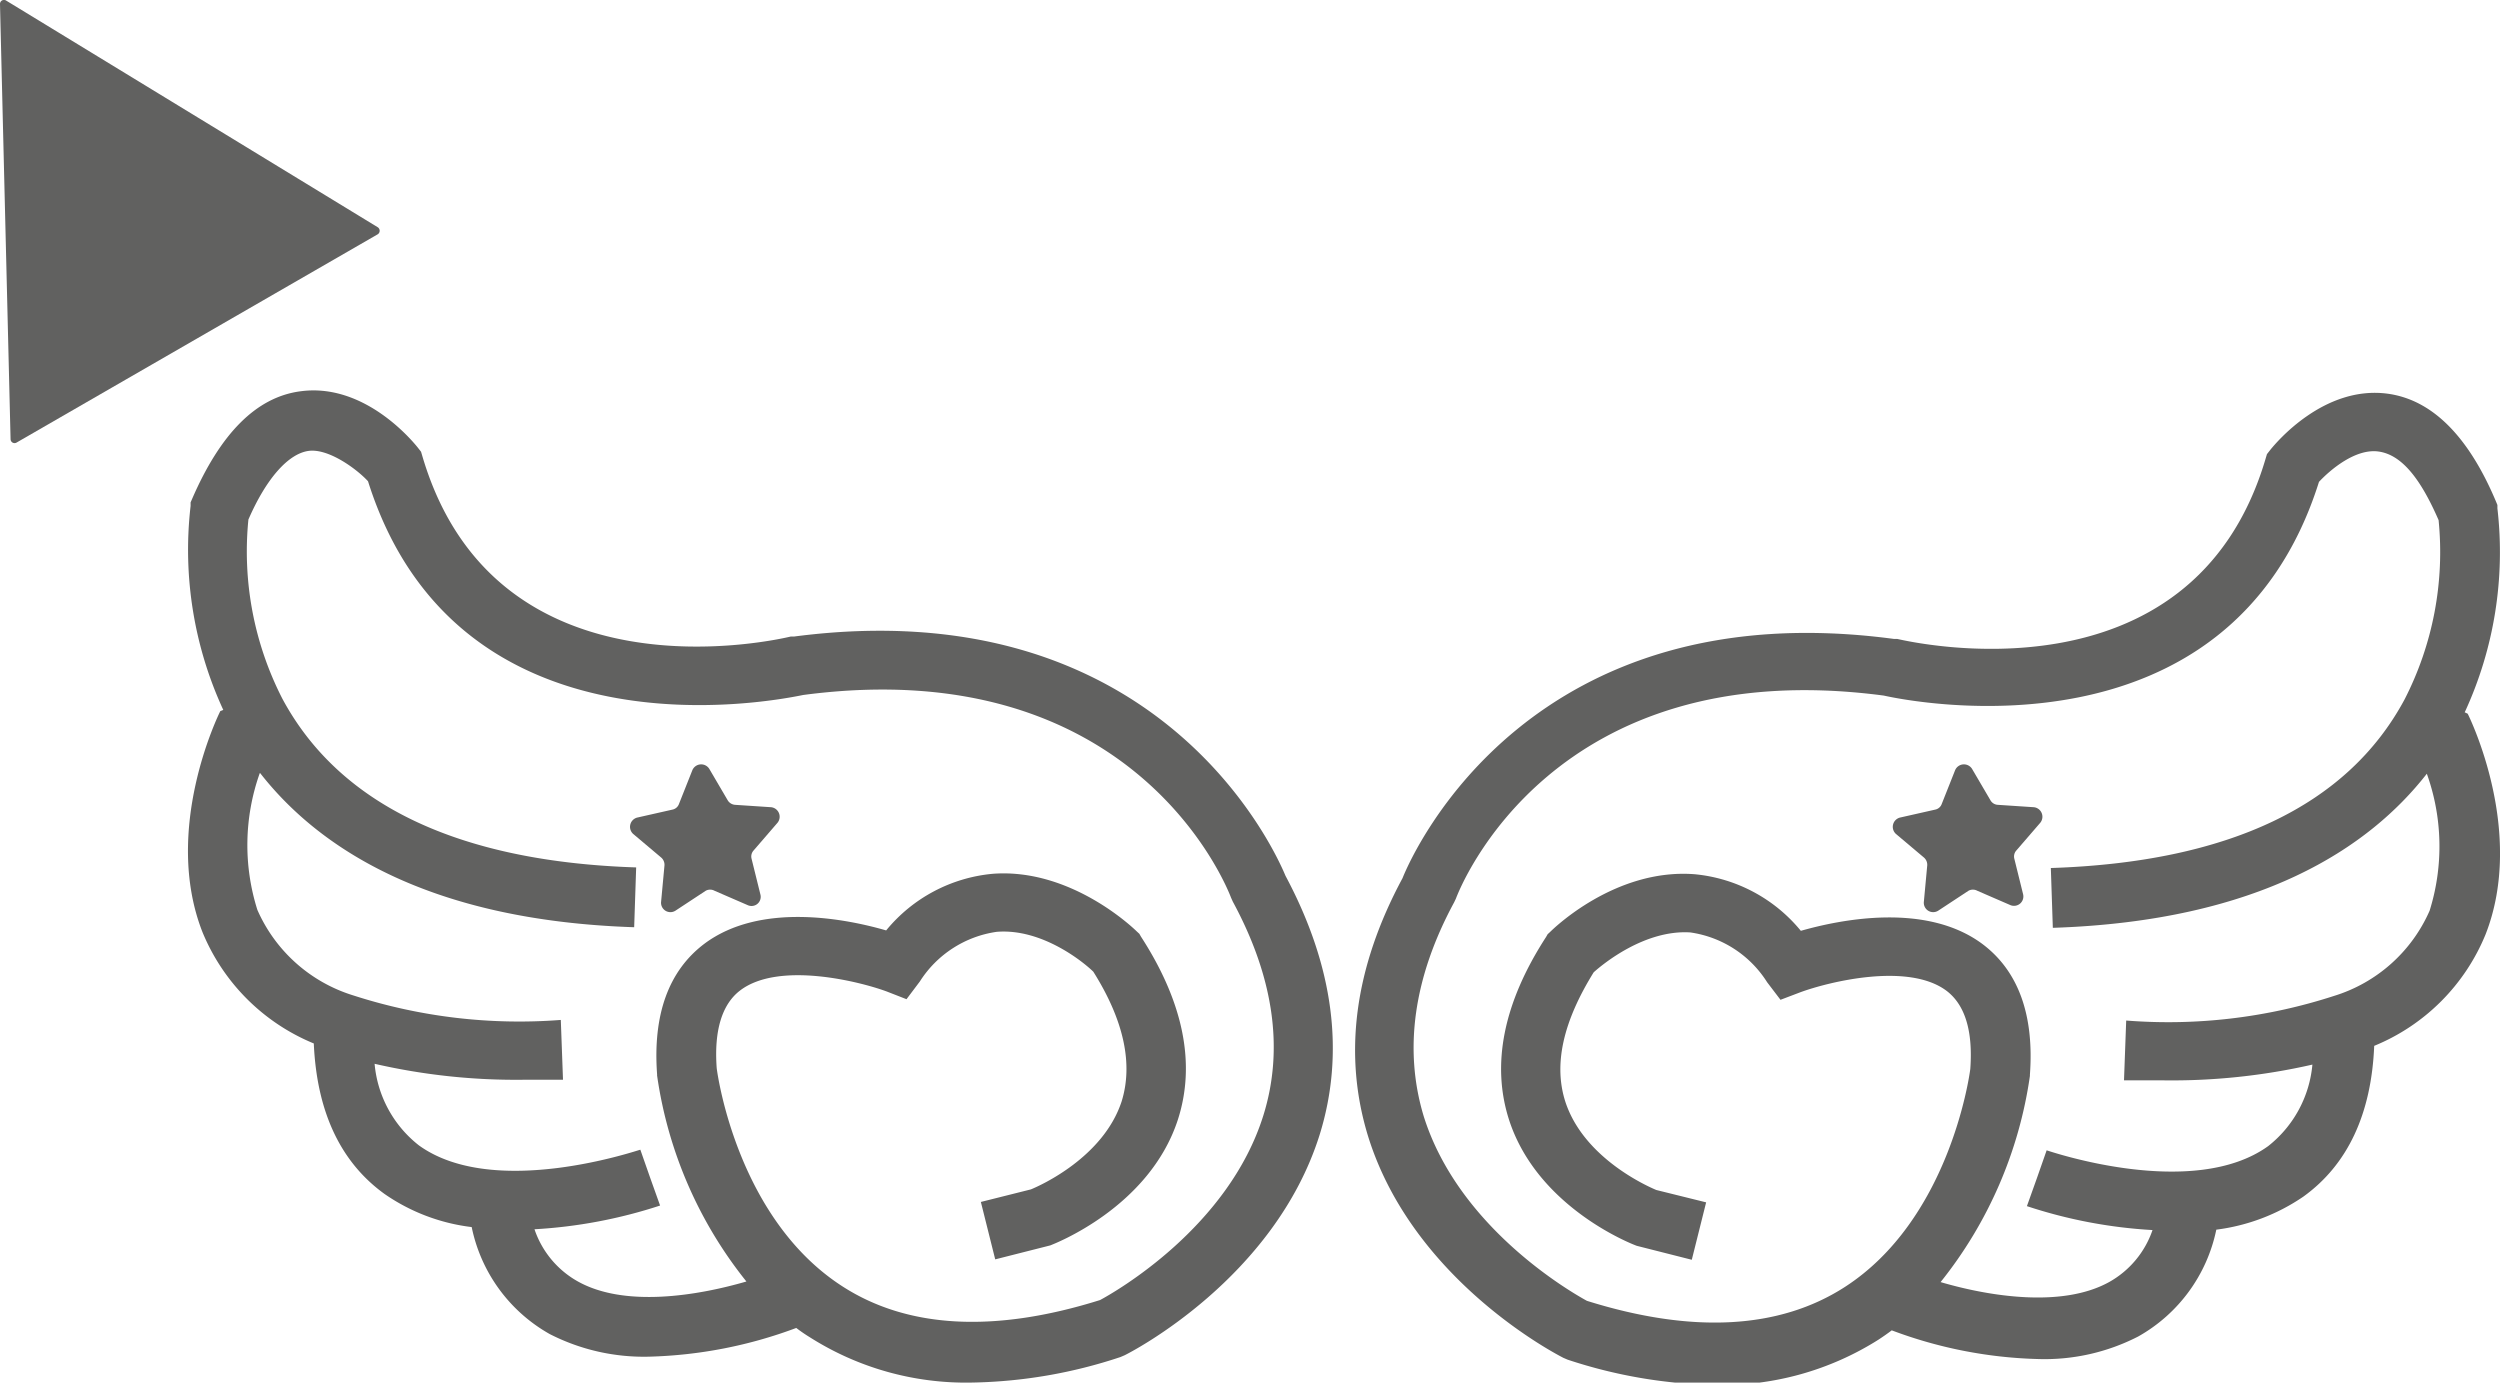 <svg id="Layer_1" data-name="Layer 1" xmlns="http://www.w3.org/2000/svg" viewBox="0 0 125.4 69.35"><defs><style>.cls-1{fill:#616160;}</style></defs><path class="cls-1" d="M162.91,414.43l18.64,11.37a.21.21,0,0,1,0,.35L163.43,436.6a.2.2,0,0,1-.3-.17l-.53-21.82A.2.2,0,0,1,162.91,414.43Z" transform="translate(-162.6 -414.4)"/><path class="cls-1" d="M286.23,450.13a19.15,19.15,0,0,0,1.64-10.23l0-.17-.07-.17c-1.38-3.28-3.2-5.1-5.42-5.41-3.21-.44-5.62,2.47-5.89,2.8l-.18.23-.08.27c-3.71,12.45-17.86,9.13-18.46,9l-.16,0c-18.17-2.43-24.07,10.53-24.66,12-2.42,4.5-3,8.86-1.71,13,2.27,7.21,9.47,10.9,9.78,11.06l.21.09a24.8,24.8,0,0,0,7.47,1.27,14.68,14.68,0,0,0,8.12-2.27c.23-.15.46-.31.67-.47a22.42,22.42,0,0,0,7.36,1.44,10.27,10.27,0,0,0,5-1.13,8,8,0,0,0,3.92-5.36,9.94,9.94,0,0,0,4.37-1.66c2.22-1.6,3.41-4.15,3.55-7.56a10.22,10.22,0,0,0,5.59-5.6c2-5.12-.78-10.82-.9-11.06Zm-1.76,9.95a7.71,7.71,0,0,1-4.81,4.28,26.89,26.89,0,0,1-10.41,1.23l-.11,3,1.93,0a31.68,31.68,0,0,0,7.52-.79,5.87,5.87,0,0,1-2.22,4.09c-3.79,2.73-11,.24-11.11.21l-.49,1.4-.5,1.4a24.43,24.43,0,0,0,6.3,1.2,4.74,4.74,0,0,1-2.18,2.61c-2.35,1.3-6,.72-8.45,0a21.38,21.38,0,0,0,4.48-10.34v-.06c.22-3-.58-5.2-2.37-6.55-2.82-2.11-7.12-1.24-9.12-.67a7.84,7.84,0,0,0-5.34-2.84c-4-.3-7.11,2.77-7.24,2.9l-.12.11-.08.14c-2.15,3.32-2.76,6.42-1.84,9.22,1.45,4.38,6.19,6.2,6.39,6.27l2.76.7.72-2.88-2.5-.62c-.5-.21-3.64-1.62-4.56-4.42-.6-1.86-.13-4,1.42-6.5.49-.44,2.57-2.14,4.84-2a5.47,5.47,0,0,1,3.86,2.5l.67.88,1-.38c1.39-.51,5.4-1.52,7.33-.07.92.7,1.33,2,1.19,3.92-.06.48-1.1,7.59-6.3,10.94-3.28,2.11-7.63,2.35-12.93.69-.8-.44-6.44-3.67-8.19-9.27-1-3.32-.52-6.93,1.53-10.72l.09-.19c.19-.51,4.82-12.38,21.46-10.18,1.39.31,17.35,3.51,21.83-10.72.57-.61,1.84-1.69,3-1.52s2.1,1.37,3,3.44a16.18,16.18,0,0,1-1.71,9c-2.86,5.32-8.83,8.16-17.74,8.45l.1,3c10.36-.34,15.85-4,18.76-7.73A10.81,10.81,0,0,1,284.47,460.08Z" transform="translate(-162.6 -414.4)"/><path class="cls-1" d="M173.65,450.07c-.12.24-2.9,5.95-.9,11.07a10.25,10.25,0,0,0,5.59,5.6c.15,3.41,1.33,5.95,3.55,7.55a9.7,9.7,0,0,0,4.37,1.66,8,8,0,0,0,3.92,5.37,10.38,10.38,0,0,0,5,1.13,22.69,22.69,0,0,0,7.36-1.44,7.92,7.92,0,0,0,.67.46,14.6,14.6,0,0,0,8.12,2.28,24.83,24.83,0,0,0,7.47-1.28l.21-.09c.31-.15,7.51-3.84,9.78-11.05,1.28-4.11.71-8.47-1.71-13-.59-1.42-6.49-14.38-24.66-12l-.16,0c-.6.14-14.75,3.46-18.46-9l-.08-.27-.18-.23c-.27-.33-2.68-3.25-5.89-2.8-2.21.3-4,2.13-5.42,5.41l-.07.16,0,.18a19.15,19.15,0,0,0,1.64,10.23Zm2,3.11c2.91,3.72,8.4,7.39,18.76,7.73l.1-3c-8.91-.29-14.88-3.14-17.74-8.45a16.19,16.19,0,0,1-1.71-9c.9-2.07,2-3.29,3-3.44s2.43.9,3,1.52c4.48,14.23,20.44,11,21.83,10.72,16.64-2.2,21.27,9.67,21.46,10.17l.09.2c2.05,3.79,2.57,7.39,1.53,10.72-1.75,5.6-7.39,8.83-8.19,9.26-5.29,1.66-9.65,1.43-12.93-.69-5.2-3.35-6.24-10.45-6.3-10.94-.14-1.9.27-3.22,1.19-3.91,1.93-1.45,5.94-.45,7.33.06l1,.39.67-.89a5.49,5.49,0,0,1,3.86-2.49c2.27-.18,4.35,1.52,4.84,2,1.55,2.46,2,4.65,1.42,6.51-.92,2.8-4.06,4.21-4.55,4.41l-2.51.63.72,2.88,2.76-.7c.2-.08,4.94-1.89,6.39-6.27.92-2.8.31-5.9-1.84-9.22l-.08-.14-.12-.11c-.13-.13-3.29-3.2-7.24-2.9a7.84,7.84,0,0,0-5.34,2.84c-2-.58-6.3-1.44-9.12.67-1.79,1.35-2.59,3.55-2.37,6.55v.06a21.33,21.33,0,0,0,4.48,10.33c-2.48.72-6.1,1.31-8.45,0a4.73,4.73,0,0,1-2.18-2.62,24.64,24.64,0,0,0,6.3-1.19l-.5-1.4-.49-1.4c-.07,0-7.32,2.52-11.11-.22a5.85,5.85,0,0,1-2.22-4.09,31.64,31.64,0,0,0,7.52.8c.63,0,1.27,0,1.93,0l-.11-3a27.09,27.09,0,0,1-10.41-1.23,7.75,7.75,0,0,1-4.81-4.29A10.78,10.78,0,0,1,175.63,453.18Z" transform="translate(-162.6 -414.4)"/><path class="cls-1" d="M263.44,459.8l-1.66-.72a.46.46,0,0,0-.44,0l-1.52,1a.47.47,0,0,1-.72-.44l.17-1.83a.48.48,0,0,0-.17-.4l-1.4-1.18a.48.48,0,0,1,.2-.82l1.77-.4a.44.44,0,0,0,.33-.29l.67-1.69a.48.48,0,0,1,.85-.06l.92,1.57a.45.45,0,0,0,.37.23l1.81.12a.48.48,0,0,1,.32.78l-1.2,1.39a.45.45,0,0,0-.1.42l.44,1.78A.47.47,0,0,1,263.44,459.8Z" transform="translate(-162.6 -414.4)"/><path class="cls-1" d="M200.1,459.8l-1.66-.72a.46.46,0,0,0-.44,0l-1.52,1a.47.47,0,0,1-.72-.44l.17-1.83a.48.48,0,0,0-.17-.4l-1.4-1.18a.48.48,0,0,1,.2-.82l1.77-.4a.44.44,0,0,0,.33-.29l.67-1.69a.48.48,0,0,1,.85-.06l.92,1.57a.47.47,0,0,0,.37.23l1.81.12a.48.48,0,0,1,.32.78l-1.2,1.39a.45.45,0,0,0-.1.42l.44,1.78A.46.46,0,0,1,200.1,459.8Z" transform="translate(-162.6 -414.4)"/></svg>
